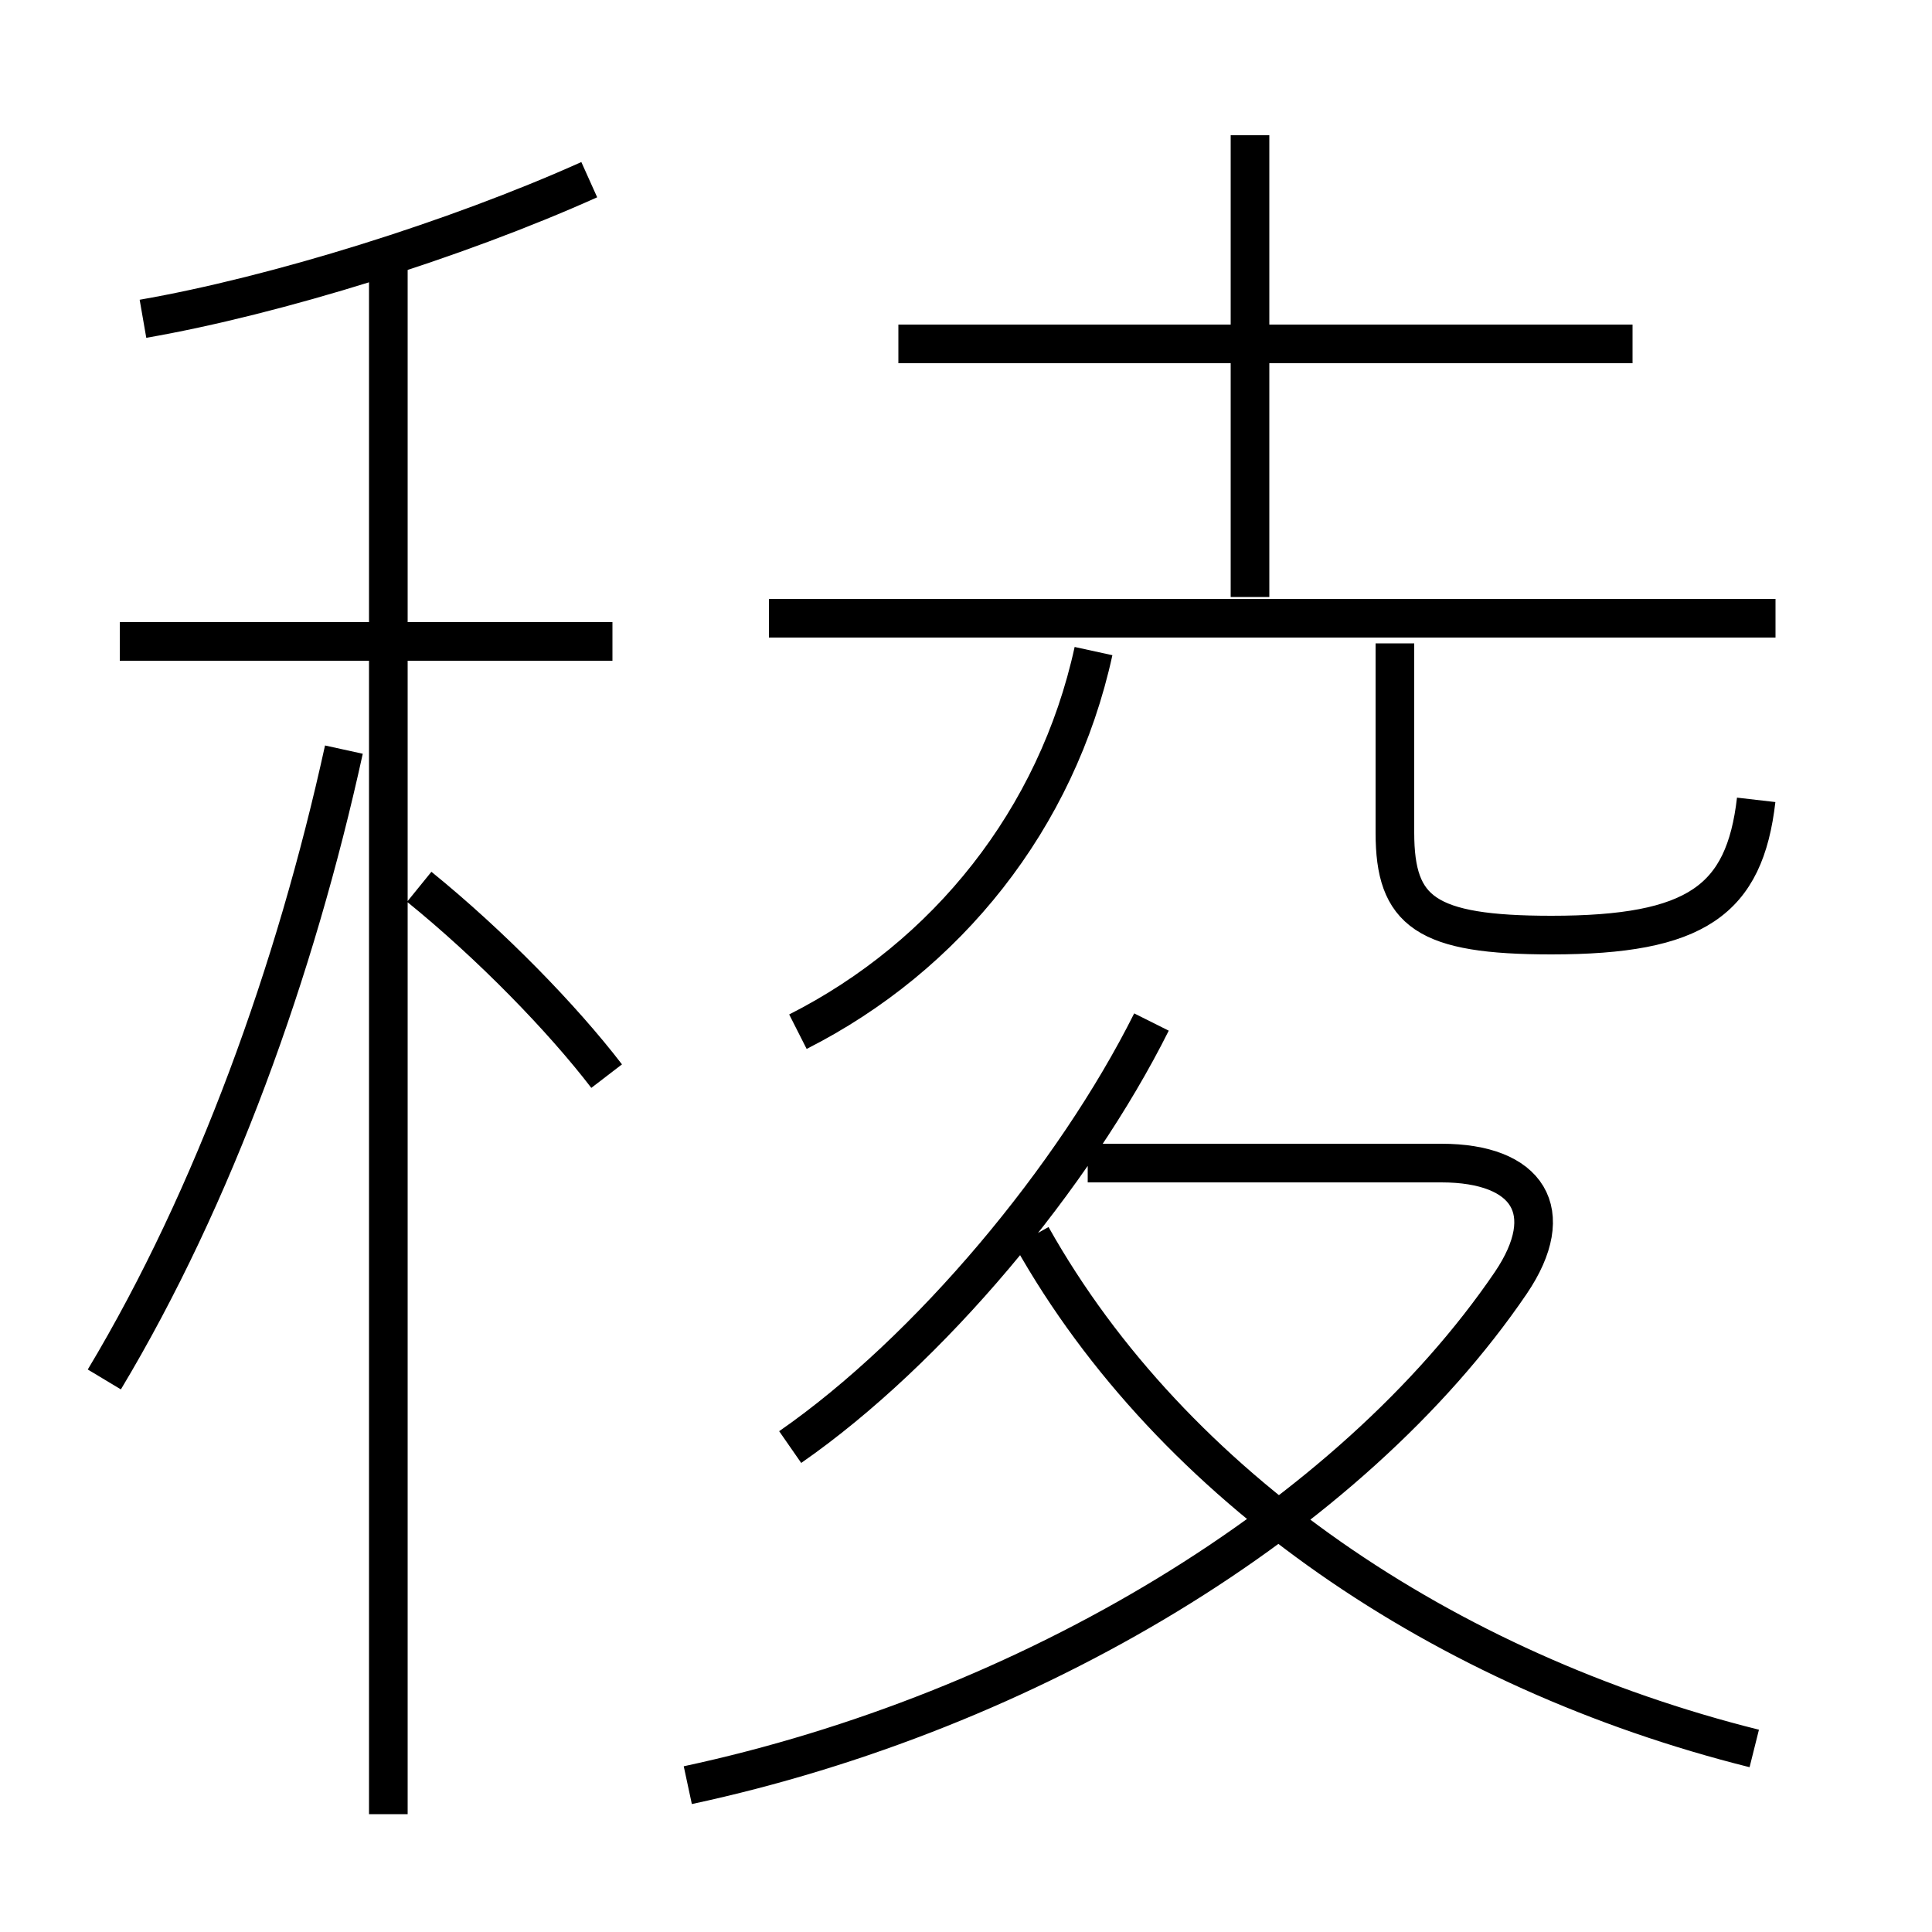 <?xml version='1.0' encoding='utf8'?>
<svg viewBox="0.0 -6.0 50.0 50.0" version="1.1" xmlns="http://www.w3.org/2000/svg">
<rect x="0.0" y="-6.0" width="50.0" height="50.0" fill="#808080" stroke="none"/>
<rect x="-1000" y="-1000" width="2000" height="2000" stroke="white" fill="white"/>
<g style="fill:white;stroke:#000000;  stroke-width:1">
<path d="M 17.8 2.2 C 26.65 0.3 34.95 -4.7 39.1 -10.8 C 40.35 -12.65 39.55 -13.9 37.3 -13.9 L 28.15 -13.9 M 2.7 -8.3 C 5.55 -13.05 7.65 -18.9 8.9 -24.6 M 10.05 2.95 L 10.05 -37.25 M 15.7 -16.15 C 14.55 -17.65 12.7 -19.55 10.85 -21.05 M 15.85 -27.4 L 3.1 -27.4 M 20.45 -6.55 C 24.05 -9.05 27.8 -13.55 29.8 -17.55 M 45.4 1.25 C 37.4 -0.75 30.35 -5.5 26.7 -12.0 M 20.65 -17.3 C 24.5 -19.25 27.35 -22.8 28.3 -27.15 M 3.7 -35.75 C 7.15 -36.35 11.8 -37.8 15.25 -39.35 M 45.95 -28.0 L 19.9 -28.0 M 45.45 -23.3 C 45.15 -20.7 43.9 -19.8 40.15 -19.8 C 36.9 -19.8 36.1 -20.4 36.1 -22.45 L 36.1 -27.35 M 42.25 -35.1 L 23.25 -35.1 M 32.35 -28.55 L 32.35 -40.5" transform="translate(0.0 38.0)" />
</g>
</svg>